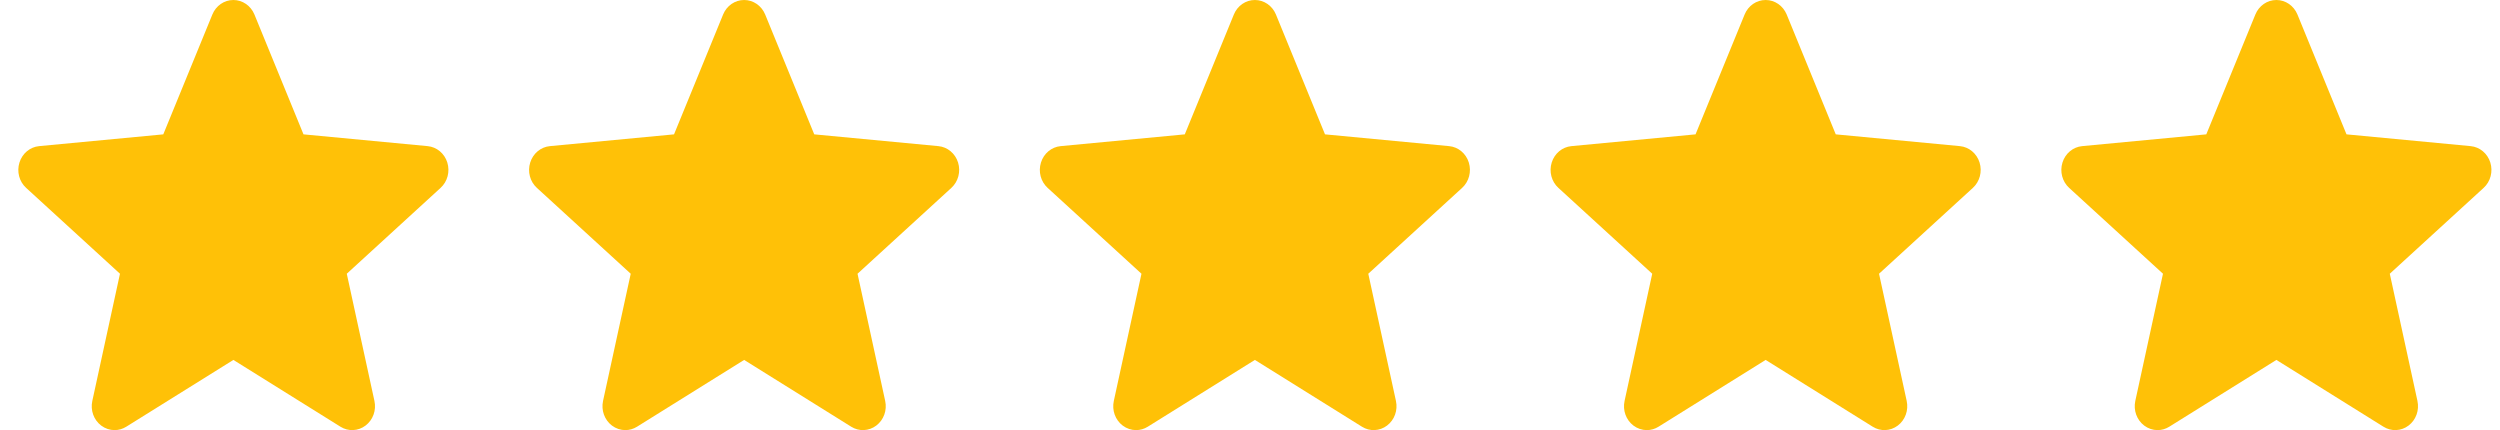 <svg width="93" height="16" viewBox="0 0 93 16" fill="none" xmlns="http://www.w3.org/2000/svg">
<path d="M16.64 6.046C16.535 5.708 16.248 5.468 15.908 5.436L11.29 4.998L9.464 0.538C9.329 0.212 9.022 0 8.682 0C8.341 0 8.034 0.212 7.9 0.539L6.074 4.998L1.455 5.436C1.115 5.469 0.829 5.708 0.724 6.046C0.618 6.384 0.715 6.755 0.972 6.989L4.463 10.183L3.434 14.915C3.358 15.263 3.488 15.622 3.764 15.831C3.913 15.943 4.087 16 4.262 16C4.414 16 4.564 15.957 4.698 15.873L8.682 13.389L12.664 15.873C12.955 16.056 13.322 16.04 13.598 15.831C13.875 15.621 14.005 15.262 13.929 14.915L12.9 10.183L16.39 6.989C16.647 6.755 16.745 6.385 16.64 6.046Z" fill="#FFC107"/>
<path d="M35.64 6.046C35.535 5.708 35.248 5.468 34.908 5.436L30.29 4.998L28.464 0.538C28.329 0.212 28.022 0 27.682 0C27.341 0 27.034 0.212 26.9 0.539L25.074 4.998L20.455 5.436C20.116 5.469 19.829 5.708 19.724 6.046C19.618 6.384 19.715 6.755 19.972 6.989L23.463 10.183L22.433 14.915C22.358 15.263 22.488 15.622 22.764 15.831C22.913 15.943 23.087 16 23.262 16C23.413 16 23.564 15.957 23.698 15.873L27.682 13.389L31.664 15.873C31.955 16.056 32.322 16.04 32.598 15.831C32.875 15.621 33.005 15.262 32.929 14.915L31.9 10.183L35.391 6.989C35.647 6.755 35.745 6.385 35.64 6.046Z" fill="#FFC107"/>
<path d="M54.64 6.046C54.535 5.708 54.248 5.468 53.908 5.436L49.29 4.998L47.464 0.538C47.329 0.212 47.022 0 46.682 0C46.341 0 46.034 0.212 45.9 0.539L44.074 4.998L39.455 5.436C39.115 5.469 38.829 5.708 38.724 6.046C38.618 6.384 38.715 6.755 38.972 6.989L42.463 10.183L41.434 14.915C41.358 15.263 41.488 15.622 41.764 15.831C41.913 15.943 42.087 16 42.262 16C42.413 16 42.564 15.957 42.698 15.873L46.682 13.389L50.664 15.873C50.955 16.056 51.322 16.04 51.598 15.831C51.875 15.621 52.005 15.262 51.929 14.915L50.9 10.183L54.391 6.989C54.647 6.755 54.745 6.385 54.64 6.046Z" fill="#FFC107"/>
<path d="M73.64 6.046C73.535 5.708 73.248 5.468 72.908 5.436L68.29 4.998L66.464 0.538C66.329 0.212 66.022 0 65.682 0C65.341 0 65.034 0.212 64.9 0.539L63.074 4.998L58.455 5.436C58.115 5.469 57.829 5.708 57.724 6.046C57.618 6.384 57.715 6.755 57.972 6.989L61.463 10.183L60.434 14.915C60.358 15.263 60.488 15.622 60.764 15.831C60.913 15.943 61.087 16 61.262 16C61.413 16 61.564 15.957 61.698 15.873L65.682 13.389L69.664 15.873C69.955 16.056 70.322 16.04 70.598 15.831C70.875 15.621 71.004 15.262 70.929 14.915L69.9 10.183L73.391 6.989C73.647 6.755 73.745 6.385 73.64 6.046Z" fill="#FFC107"/>
<path d="M92.64 6.046C92.535 5.708 92.248 5.468 91.908 5.436L87.29 4.998L85.464 0.538C85.329 0.212 85.022 0 84.682 0C84.341 0 84.034 0.212 83.9 0.539L82.074 4.998L77.455 5.436C77.115 5.469 76.829 5.708 76.724 6.046C76.618 6.384 76.716 6.755 76.972 6.989L80.463 10.183L79.433 14.915C79.358 15.263 79.488 15.622 79.764 15.831C79.913 15.943 80.087 16 80.262 16C80.413 16 80.564 15.957 80.698 15.873L84.682 13.389L88.664 15.873C88.955 16.056 89.322 16.04 89.598 15.831C89.875 15.621 90.004 15.262 89.929 14.915L88.9 10.183L92.391 6.989C92.647 6.755 92.745 6.385 92.64 6.046Z" fill="#FFC107"/>
</svg>
